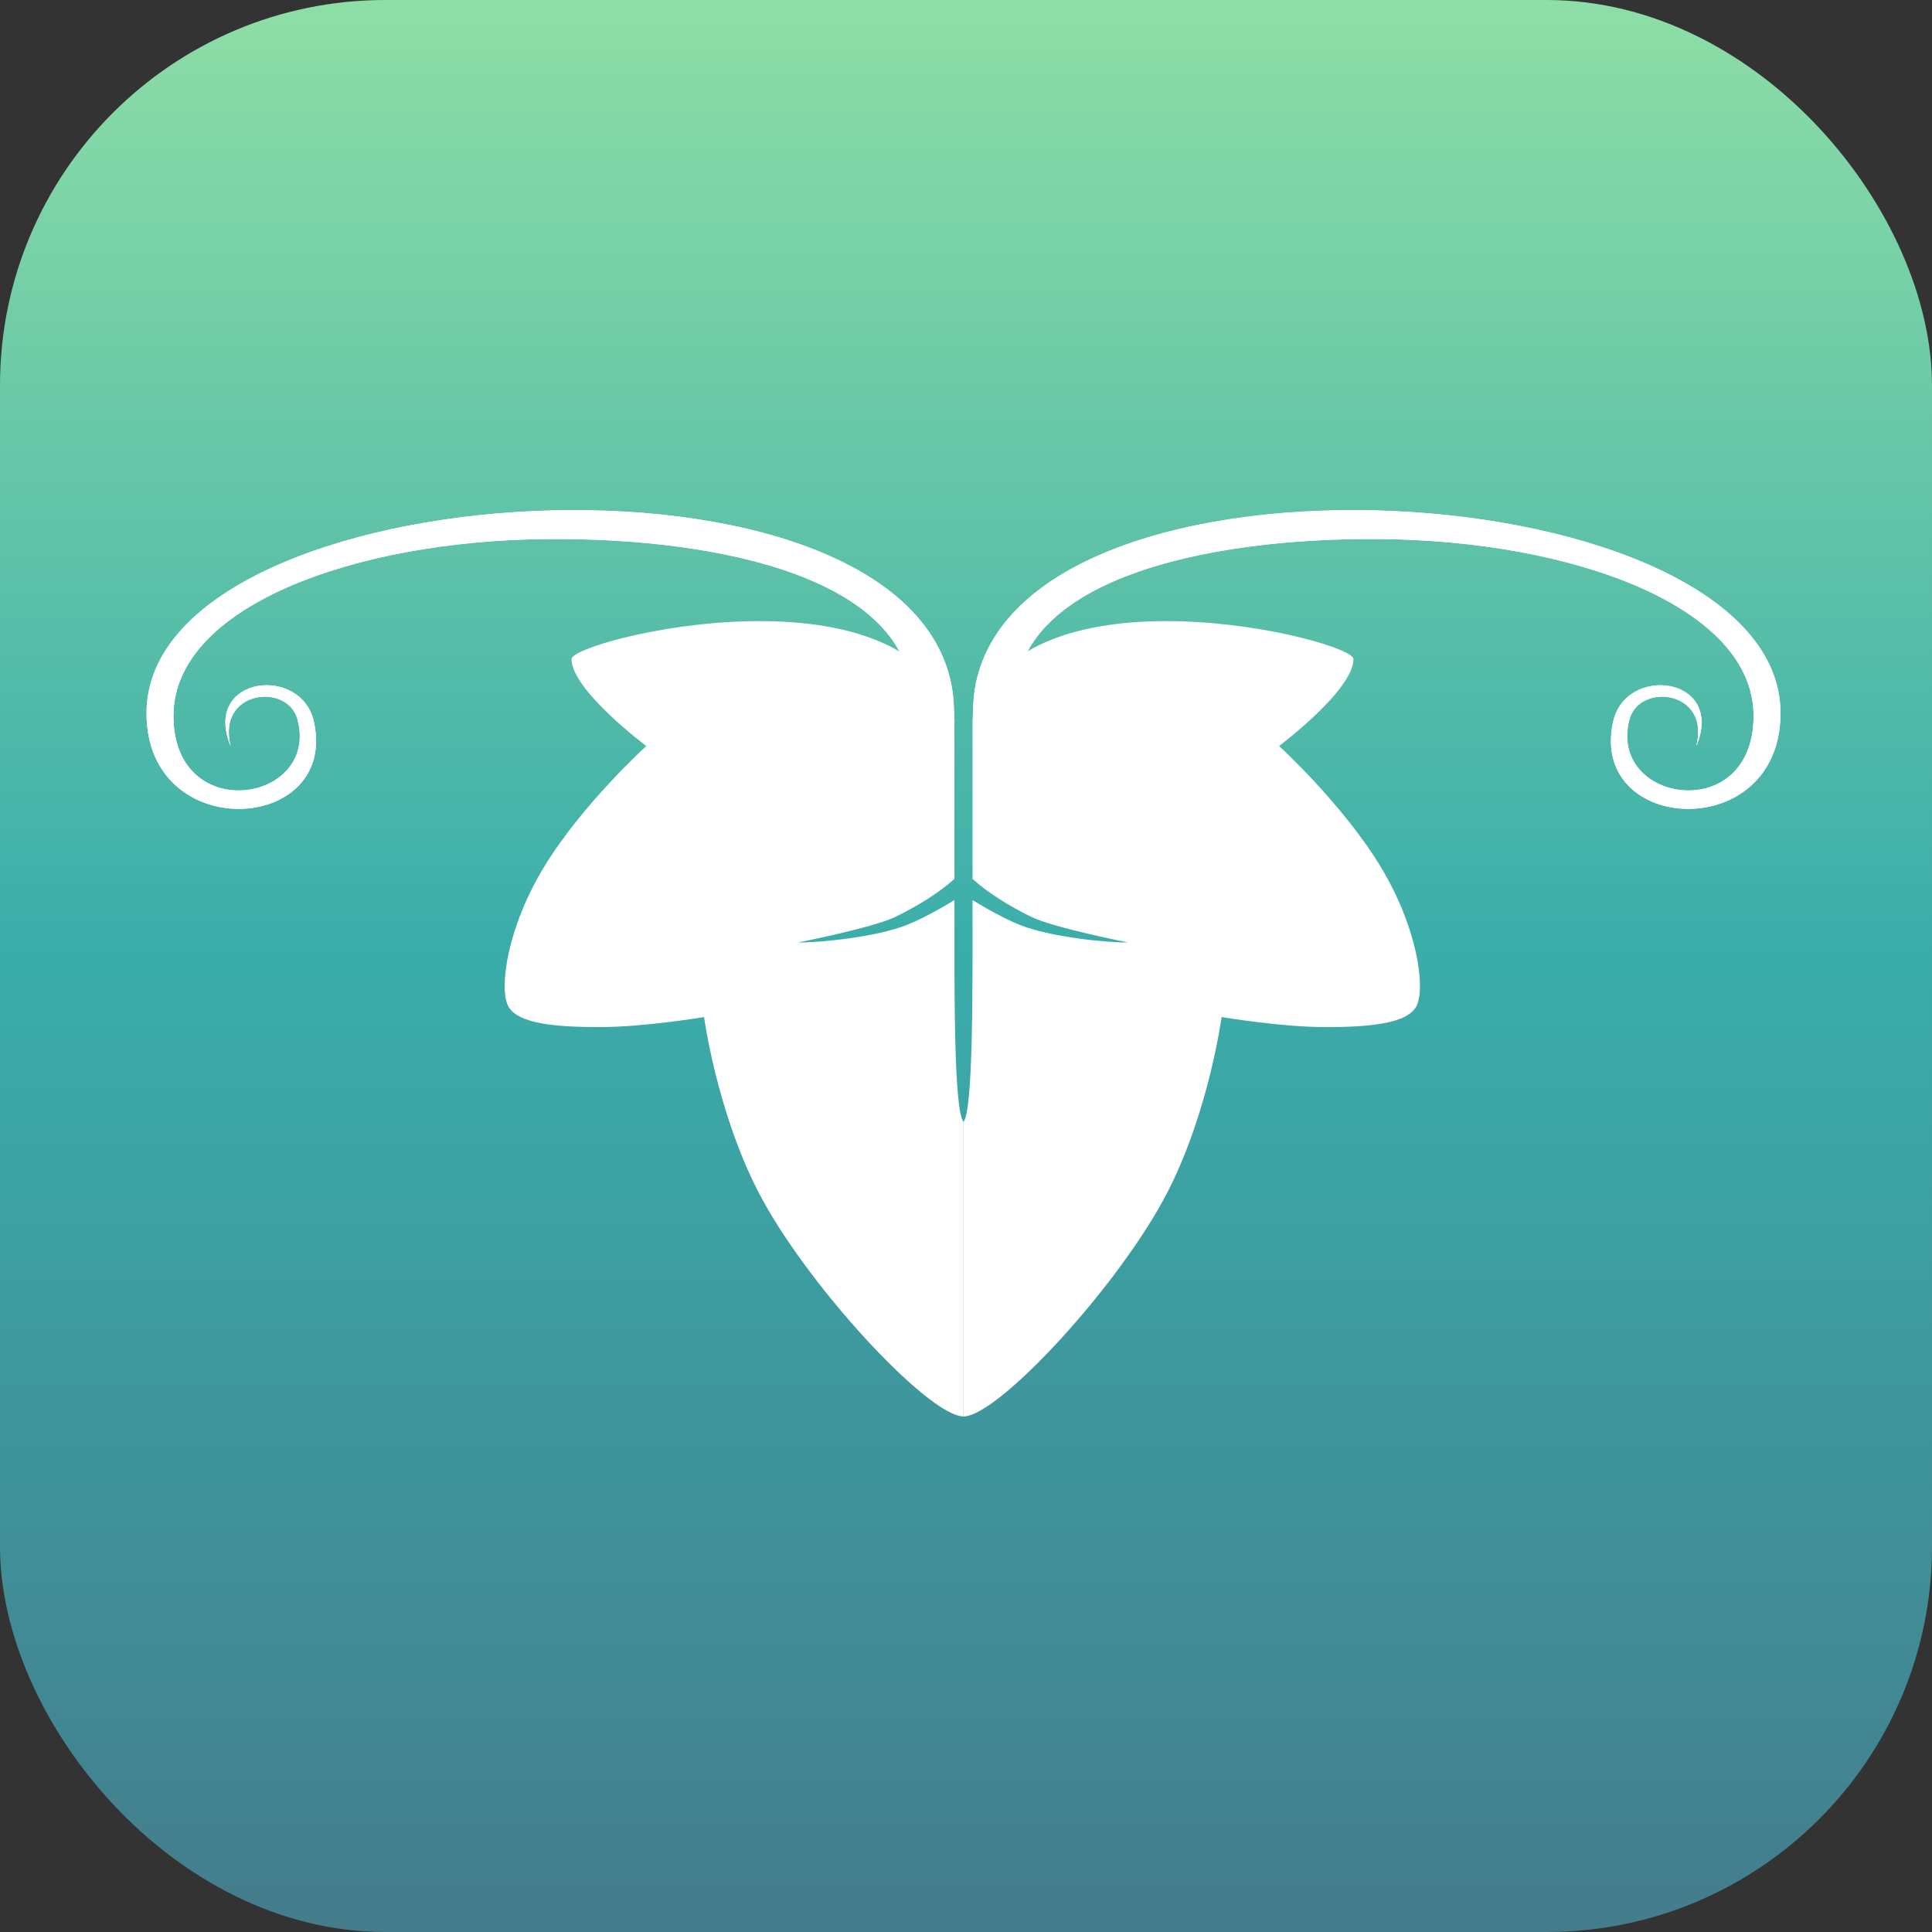 <svg width="356" height="356" viewBox="0 0 356 356" fill="none" xmlns="http://www.w3.org/2000/svg">
<rect x="0" y="0" width="356" height="356" fill="#333333" stroke="none"/>
<rect width="356" height="356" rx="71" fill="url(#paint0_linear)"/>
<path d="M297.24 132.981C292.67 153.627 328.081 155.705 328.081 131.429C328.081 86.776 187.152 78.11 179.582 127.23C179.374 128.585 179.266 130.685 179.266 132.129L187.03 129.36C187.03 106.936 221.615 99.084 254.105 99.325C289.811 99.591 323.121 111.781 323.121 131.916C323.121 152.262 296.161 147.892 300.259 132.555C302.08 125.739 315.195 127.175 312.578 137.452L312.768 137.028C317.461 124.55 299.55 122.545 297.24 132.981Z" fill="white"/>
<path d="M297.24 132.981C292.67 153.627 328.081 155.705 328.081 131.429C328.081 86.776 187.152 78.11 179.582 127.23C179.374 128.585 179.266 130.685 179.266 132.129L187.03 129.36C187.03 106.936 221.615 99.084 254.105 99.325C289.811 99.591 323.121 111.781 323.121 131.916C323.121 152.262 296.161 147.892 300.259 132.555C302.08 125.739 315.195 127.175 312.578 137.452L312.768 137.028C317.461 124.55 299.55 122.545 297.24 132.981Z" fill="white"/>
<path d="M57.841 132.981C62.411 153.627 27 155.705 27 131.429C27 86.776 167.928 78.11 175.499 127.23C175.707 128.585 175.815 130.685 175.815 132.129L168.05 129.36C168.05 106.936 133.466 99.084 100.976 99.325C65.27 99.591 31.96 111.781 31.96 131.916C31.96 152.262 58.92 147.892 54.822 132.555C53.001 125.739 39.886 127.175 42.504 137.452L42.313 137.028C37.62 124.55 55.532 122.545 57.841 132.981Z" fill="white"/>
<path d="M57.841 132.981C62.411 153.627 27 155.705 27 131.429C27 86.776 167.928 78.11 175.499 127.23C175.707 128.585 175.815 130.685 175.815 132.129L168.05 129.36C168.05 106.936 133.466 99.084 100.976 99.325C65.27 99.591 31.96 111.781 31.96 131.916C31.96 152.262 58.92 147.892 54.822 132.555C53.001 125.739 39.886 127.175 42.504 137.452L42.313 137.028C37.62 124.55 55.532 122.545 57.841 132.981Z" fill="white"/>
<path d="M215.338 219.269C206.686 236.393 183.978 261 177.54 261V206.731C179.367 204.428 179.204 181.266 179.204 165.851C179.204 165.851 183.771 168.728 187.715 170.35C193.492 172.723 204.329 173.73 207.861 173.661C207.861 173.661 194.154 170.966 190 168.934C185.848 166.902 181.902 164.412 179.204 161.946V132.383C188.757 102.785 249.396 117.937 249.396 121.431C249.396 127.186 235.69 137.463 235.69 137.463C235.69 137.463 247.414 148.172 254.38 159.662C261.234 170.966 262.687 182.066 261.026 185.354C259.365 188.643 252.304 189.26 244.204 189.26C236.104 189.26 225.097 187.41 225.097 187.41C225.097 187.41 222.813 204.47 215.338 219.269Z" fill="white"/>
<path d="M139.549 219.269C148.244 236.393 171.069 261 177.54 261V206.731C175.703 204.428 175.867 181.266 175.867 165.851C175.867 165.851 171.277 168.728 167.312 170.35C161.506 172.723 150.612 173.73 147.064 173.661C147.064 173.661 160.84 170.966 165.015 168.934C169.19 166.902 173.156 164.412 175.867 161.946V132.383C166.266 102.785 105.315 117.937 105.315 121.431C105.315 127.186 119.092 137.463 119.092 137.463C119.092 137.463 107.307 148.172 100.305 159.662C93.417 170.966 91.956 182.066 93.626 185.354C95.296 188.643 102.393 189.26 110.534 189.26C118.675 189.26 129.738 187.41 129.738 187.41C129.738 187.41 132.034 204.47 139.549 219.269Z" fill="white"/>
<defs>
<linearGradient id="paint0_linear" x1="178" y1="0" x2="178" y2="356" gradientUnits="userSpaceOnUse">
<stop stop-color="#8EDEA6"/>
<stop offset="0.495" stop-color="#3AADAA"/>
<stop offset="1" stop-color="#447C8C"/>
</linearGradient>
</defs>
</svg>
